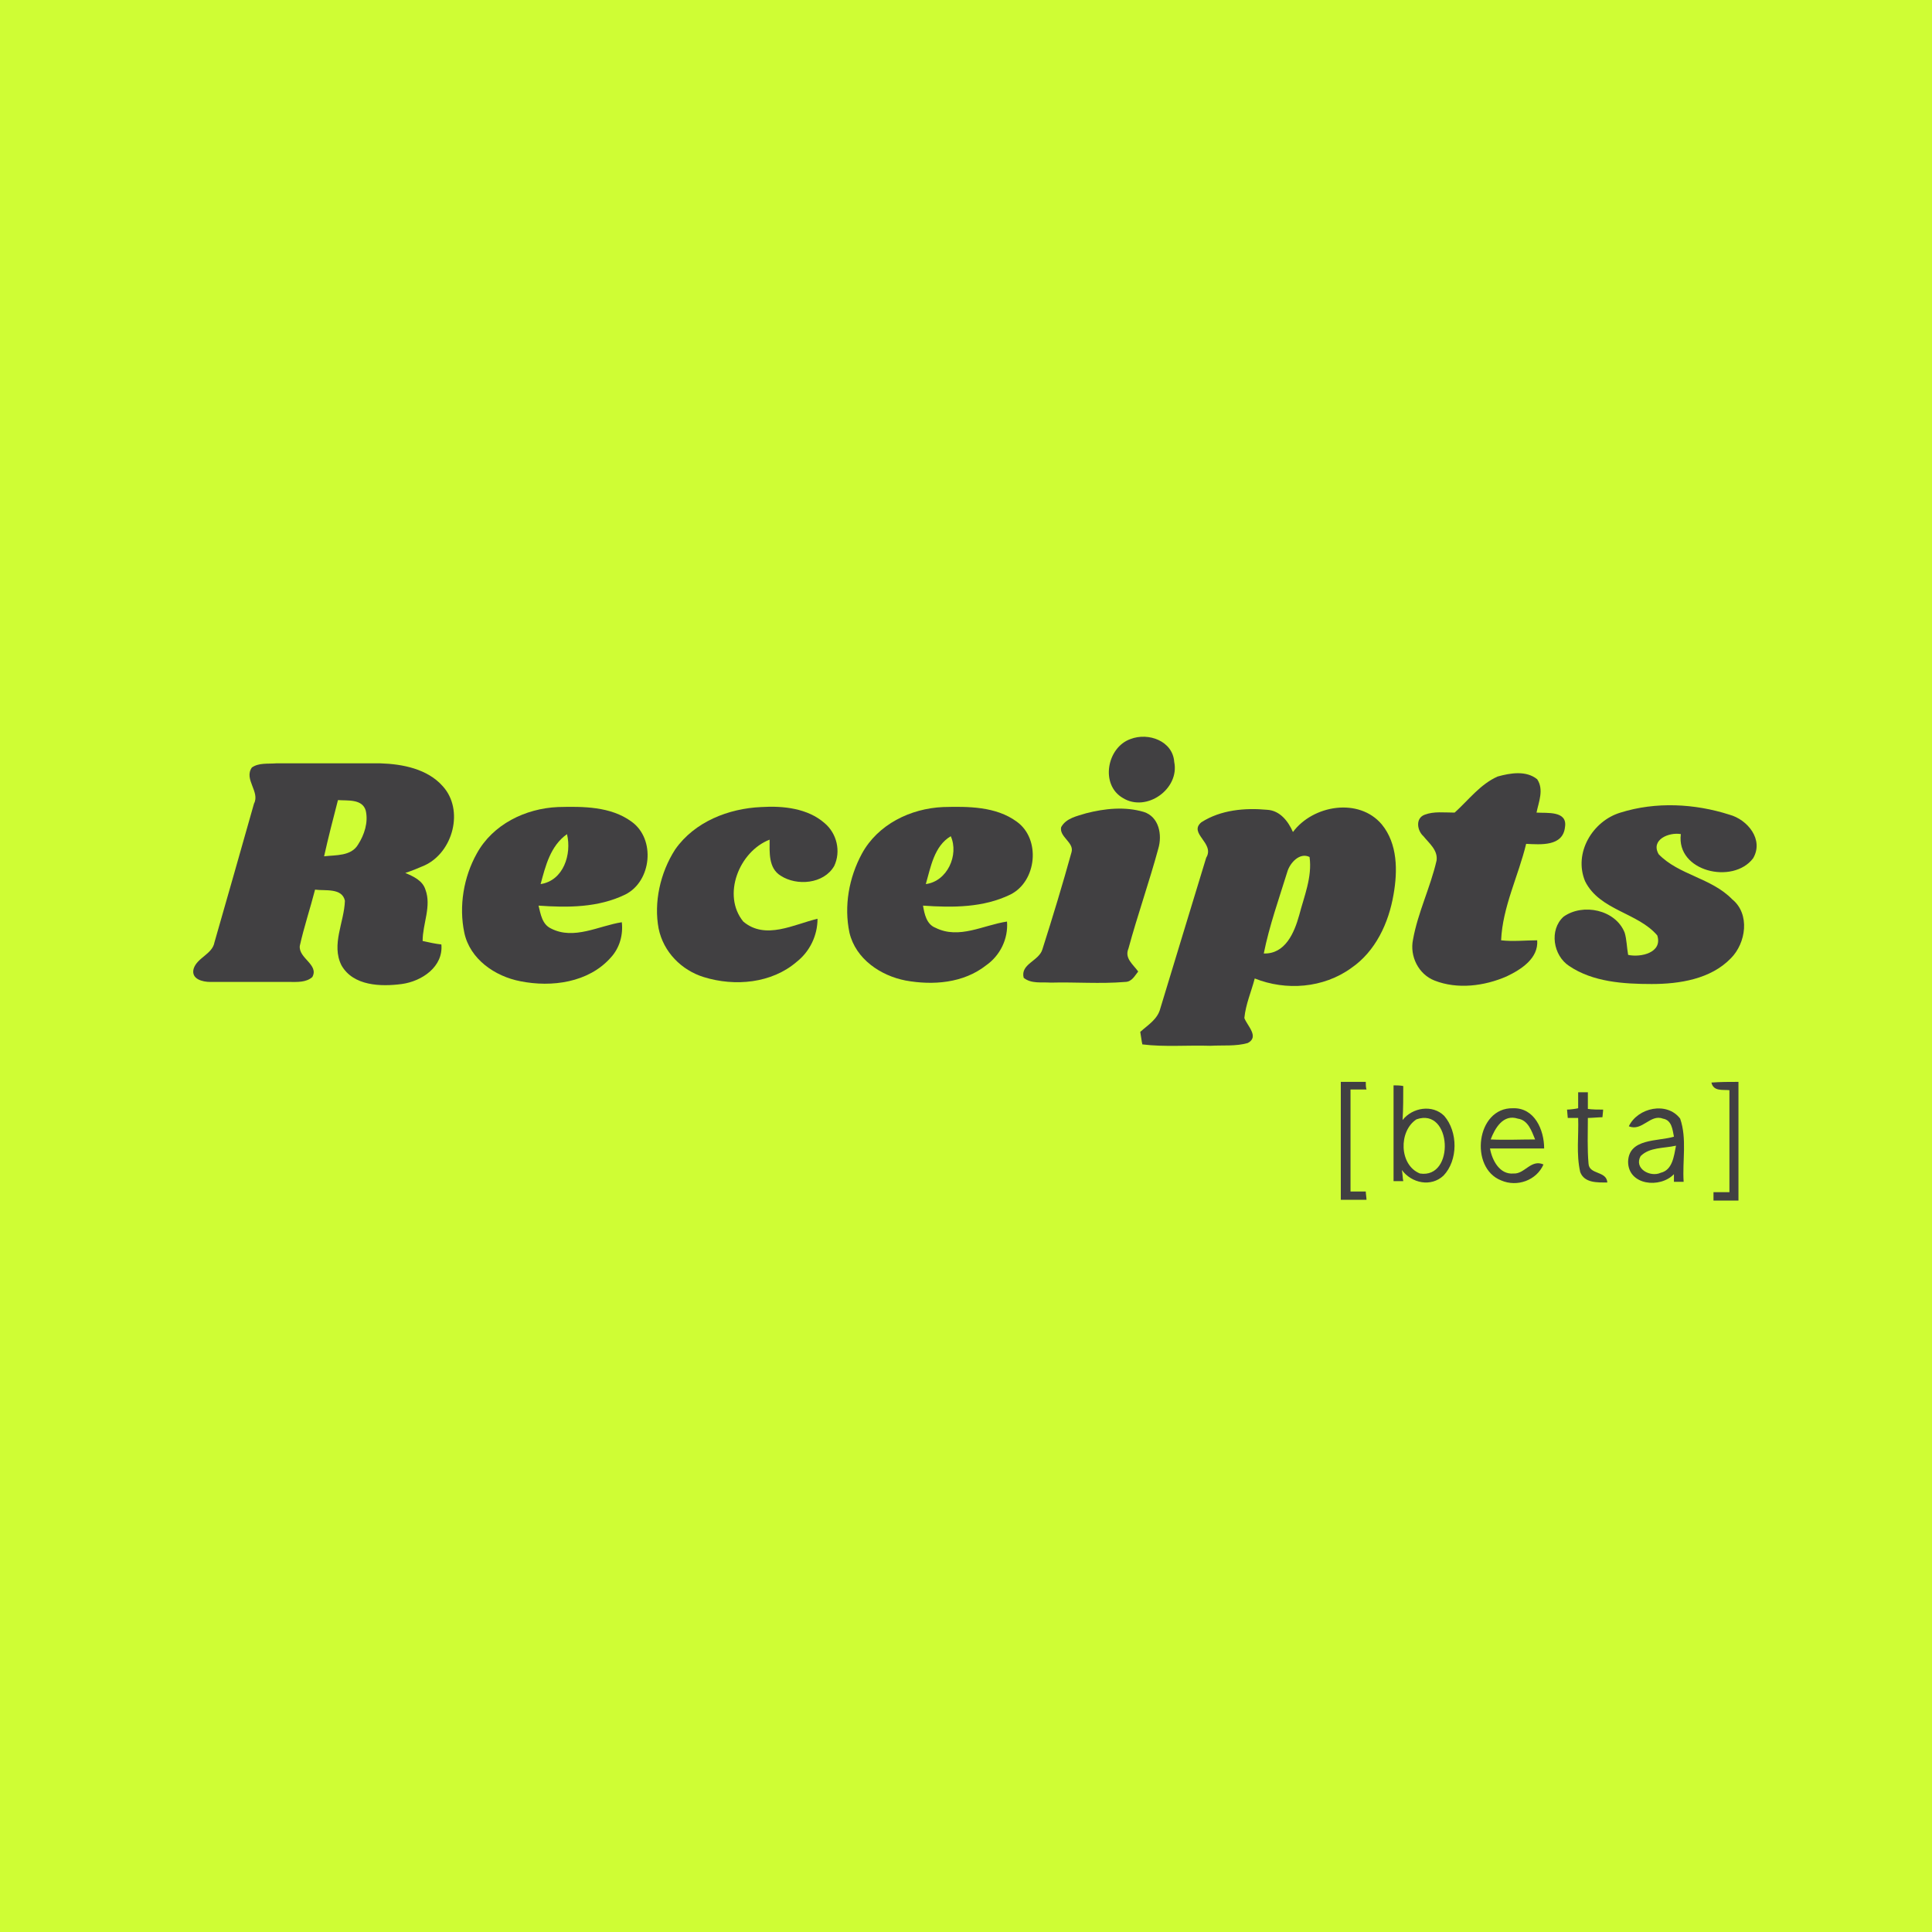 <svg width="40" height="40" viewBox="0 0 40 40" fill="none" xmlns="http://www.w3.org/2000/svg">
<rect width="40" height="40" fill="#CFFD34"/>
<mask id="mask0_4646_32244" style="mask-type:alpha" maskUnits="userSpaceOnUse" x="0" y="0" width="40" height="40">
<rect width="40" height="40" fill="#7C61AA"/>
</mask>
<g mask="url(#mask0_4646_32244)">
<path d="M23.406 15.301C23.78 15.157 24.282 15.344 24.311 15.775C24.426 16.335 23.736 16.824 23.248 16.522C22.774 16.249 22.917 15.473 23.406 15.301Z" fill="#414042"/>
<path d="M6.997 16.565C6.897 16.953 6.796 17.341 6.71 17.729C6.954 17.7 7.27 17.729 7.414 17.485C7.543 17.284 7.629 17.025 7.572 16.781C7.5 16.537 7.198 16.58 6.997 16.565ZM5.215 15.89C5.359 15.789 5.546 15.818 5.718 15.804C6.437 15.804 7.155 15.804 7.874 15.804C8.334 15.818 8.851 15.919 9.167 16.278C9.612 16.766 9.382 17.643 8.793 17.916C8.664 17.973 8.52 18.031 8.391 18.074C8.563 18.146 8.75 18.232 8.808 18.419C8.937 18.764 8.75 19.123 8.75 19.482C8.88 19.511 9.009 19.54 9.138 19.554C9.181 20.014 8.736 20.316 8.319 20.373C7.888 20.43 7.313 20.416 7.069 19.985C6.854 19.554 7.127 19.094 7.141 18.649C7.083 18.376 6.724 18.448 6.523 18.419C6.423 18.807 6.293 19.195 6.207 19.583C6.178 19.841 6.609 19.971 6.466 20.229C6.336 20.344 6.15 20.33 5.991 20.33C5.445 20.33 4.899 20.33 4.353 20.33C4.195 20.33 3.951 20.272 4.009 20.057C4.08 19.827 4.397 19.755 4.44 19.511C4.713 18.562 4.986 17.6 5.259 16.637C5.388 16.393 5.043 16.134 5.215 15.89Z" fill="#414042"/>
<path d="M30.117 16.824C30.404 16.565 30.648 16.235 31.007 16.077C31.266 16.005 31.597 15.947 31.826 16.134C31.97 16.35 31.855 16.608 31.812 16.824C32.028 16.838 32.459 16.781 32.401 17.126C32.358 17.528 31.898 17.485 31.597 17.471C31.439 18.131 31.108 18.778 31.079 19.468C31.323 19.497 31.582 19.468 31.826 19.468C31.855 19.841 31.496 20.071 31.194 20.215C30.734 20.416 30.174 20.488 29.7 20.301C29.369 20.172 29.183 19.798 29.255 19.453C29.355 18.893 29.614 18.376 29.743 17.815C29.772 17.6 29.585 17.456 29.47 17.312C29.341 17.198 29.298 16.939 29.499 16.867C29.686 16.795 29.901 16.824 30.117 16.824Z" fill="#414042"/>
<path d="M33.55 16.824C34.283 16.594 35.088 16.637 35.806 16.867C36.18 16.968 36.525 17.384 36.295 17.772C35.878 18.318 34.7 18.045 34.8 17.269C34.556 17.226 34.168 17.384 34.341 17.686C34.757 18.117 35.433 18.175 35.864 18.62C36.237 18.922 36.151 19.525 35.835 19.841C35.418 20.272 34.772 20.373 34.197 20.373C33.608 20.373 32.976 20.33 32.487 19.999C32.157 19.784 32.07 19.252 32.372 18.979C32.775 18.692 33.45 18.836 33.637 19.31C33.68 19.453 33.68 19.611 33.709 19.77C33.967 19.827 34.427 19.726 34.312 19.367C33.91 18.893 33.119 18.85 32.818 18.246C32.573 17.657 32.976 16.996 33.55 16.824Z" fill="#414042"/>
<path d="M11.193 18.304C11.667 18.232 11.84 17.686 11.739 17.27C11.394 17.514 11.294 17.93 11.193 18.304ZM9.871 17.672C10.202 17.068 10.877 16.738 11.552 16.709C12.07 16.695 12.644 16.695 13.075 17.011C13.578 17.37 13.492 18.247 12.946 18.52C12.386 18.793 11.754 18.793 11.15 18.75C11.193 18.922 11.222 19.137 11.409 19.224C11.883 19.468 12.4 19.166 12.874 19.094C12.903 19.353 12.831 19.626 12.644 19.827C12.185 20.344 11.423 20.445 10.776 20.316C10.245 20.215 9.728 19.856 9.613 19.31C9.498 18.764 9.598 18.16 9.871 17.672Z" fill="#414042"/>
<path d="M13.98 17.585C14.383 17.011 15.087 16.738 15.762 16.709C16.222 16.68 16.725 16.738 17.07 17.04C17.328 17.255 17.414 17.629 17.271 17.93C17.055 18.304 16.495 18.347 16.164 18.131C15.906 17.974 15.934 17.643 15.934 17.384C15.302 17.629 14.943 18.534 15.389 19.08C15.848 19.468 16.437 19.137 16.926 19.022C16.926 19.367 16.768 19.698 16.495 19.913C15.978 20.359 15.216 20.43 14.569 20.229C14.11 20.086 13.736 19.712 13.636 19.224C13.535 18.692 13.664 18.074 13.98 17.585Z" fill="#414042"/>
<path d="M19.168 18.304C19.613 18.247 19.857 17.701 19.685 17.313C19.34 17.514 19.268 17.959 19.168 18.304ZM17.846 17.672C18.176 17.068 18.851 16.738 19.527 16.709C20.044 16.695 20.619 16.695 21.05 17.011C21.553 17.37 21.466 18.247 20.92 18.52C20.36 18.793 19.728 18.793 19.11 18.75C19.139 18.922 19.182 19.137 19.369 19.209C19.857 19.453 20.36 19.152 20.849 19.08C20.877 19.439 20.705 19.784 20.418 19.985C19.943 20.359 19.311 20.402 18.751 20.301C18.233 20.201 17.716 19.856 17.587 19.31C17.472 18.764 17.573 18.175 17.846 17.672Z" fill="#414042"/>
<path d="M22.487 16.838C22.875 16.738 23.292 16.695 23.68 16.81C23.996 16.91 24.067 17.284 23.981 17.571C23.794 18.261 23.55 18.951 23.363 19.64C23.277 19.841 23.464 19.971 23.565 20.114C23.493 20.201 23.435 20.33 23.292 20.33C22.774 20.373 22.271 20.33 21.754 20.344C21.567 20.33 21.352 20.373 21.194 20.244C21.122 19.956 21.51 19.899 21.582 19.655C21.797 18.979 21.998 18.318 22.185 17.643C22.243 17.442 21.927 17.327 21.97 17.126C22.07 16.939 22.3 16.896 22.487 16.838Z" fill="#414042"/>
<path d="M26.654 18.045C26.481 18.605 26.28 19.166 26.165 19.741C26.611 19.755 26.797 19.31 26.898 18.95C26.998 18.562 27.171 18.16 27.113 17.743C26.912 17.643 26.711 17.858 26.654 18.045ZM24.872 17.025C25.274 16.766 25.777 16.723 26.237 16.766C26.496 16.781 26.668 16.996 26.769 17.226C27.185 16.666 28.134 16.508 28.608 17.068C28.938 17.47 28.938 18.031 28.852 18.519C28.752 19.108 28.479 19.698 27.976 20.042C27.401 20.459 26.625 20.517 25.978 20.258C25.907 20.531 25.791 20.79 25.763 21.077C25.82 21.235 26.079 21.465 25.835 21.594C25.59 21.666 25.317 21.637 25.059 21.652C24.585 21.637 24.11 21.68 23.651 21.623C23.636 21.566 23.622 21.436 23.608 21.364C23.765 21.221 23.967 21.106 24.024 20.876C24.34 19.841 24.656 18.792 24.973 17.758C25.159 17.456 24.599 17.255 24.872 17.025Z" fill="#414042"/>
<path d="M27.76 22.399C27.933 22.399 28.105 22.399 28.277 22.399C28.277 22.442 28.277 22.514 28.292 22.557C28.177 22.557 28.076 22.557 27.961 22.557C27.961 23.261 27.961 23.965 27.961 24.669C28.062 24.669 28.177 24.669 28.277 24.669C28.277 24.712 28.292 24.798 28.292 24.841C28.119 24.841 27.947 24.841 27.76 24.841V22.399Z" fill="#414042"/>
<path d="M35.433 22.413C35.62 22.399 35.806 22.399 35.993 22.399C35.993 23.218 35.993 24.037 35.993 24.856C35.821 24.856 35.648 24.856 35.476 24.856C35.476 24.813 35.476 24.726 35.476 24.683C35.591 24.683 35.692 24.683 35.806 24.683V22.571C35.663 22.557 35.476 22.6 35.433 22.413Z" fill="#414042"/>
<path d="M29.326 23.175C28.953 23.419 28.967 24.123 29.398 24.296C30.131 24.411 30.059 22.916 29.326 23.175ZM28.852 22.471C28.895 22.471 28.996 22.471 29.053 22.485C29.053 22.715 29.053 22.959 29.039 23.189C29.24 22.931 29.657 22.859 29.901 23.103C30.188 23.434 30.188 24.023 29.887 24.339C29.628 24.583 29.226 24.497 29.024 24.224C29.039 24.281 29.039 24.396 29.053 24.454C28.996 24.454 28.895 24.454 28.852 24.454C28.852 23.807 28.852 23.132 28.852 22.471Z" fill="#414042"/>
<path d="M32.674 22.614C32.717 22.614 32.818 22.614 32.875 22.614C32.875 22.7 32.875 22.873 32.875 22.959C32.976 22.973 33.091 22.973 33.191 22.973C33.191 23.016 33.177 23.103 33.177 23.131C33.105 23.131 32.947 23.146 32.875 23.146C32.875 23.462 32.861 23.778 32.889 24.094C32.904 24.324 33.263 24.238 33.278 24.482C33.076 24.482 32.803 24.496 32.717 24.267C32.631 23.893 32.688 23.519 32.674 23.146C32.617 23.146 32.516 23.146 32.459 23.146L32.444 22.973C32.502 22.973 32.617 22.959 32.674 22.945V22.614Z" fill="#414042"/>
<path d="M30.863 23.591C31.165 23.606 31.467 23.591 31.783 23.591C31.711 23.419 31.639 23.189 31.424 23.16C31.122 23.06 30.95 23.361 30.863 23.591ZM31.079 24.439C30.418 24.18 30.562 22.93 31.323 22.945C31.769 22.93 31.97 23.39 31.97 23.778C31.596 23.778 31.223 23.778 30.849 23.778C30.892 24.023 31.05 24.324 31.338 24.296C31.567 24.31 31.697 23.994 31.956 24.109C31.812 24.439 31.41 24.583 31.079 24.439Z" fill="#414042"/>
<path d="M33.967 23.936C33.823 24.195 34.168 24.381 34.384 24.281C34.628 24.223 34.657 23.936 34.7 23.72C34.441 23.778 34.154 23.749 33.967 23.936ZM33.723 23.318C33.91 22.93 34.513 22.801 34.786 23.16C34.93 23.577 34.829 24.037 34.858 24.468H34.657V24.31C34.369 24.611 33.708 24.54 33.708 24.051C33.723 23.562 34.326 23.634 34.657 23.534C34.628 23.39 34.614 23.189 34.427 23.16C34.168 23.059 33.996 23.433 33.723 23.318Z" fill="#414042"/>
</g>
</svg>
